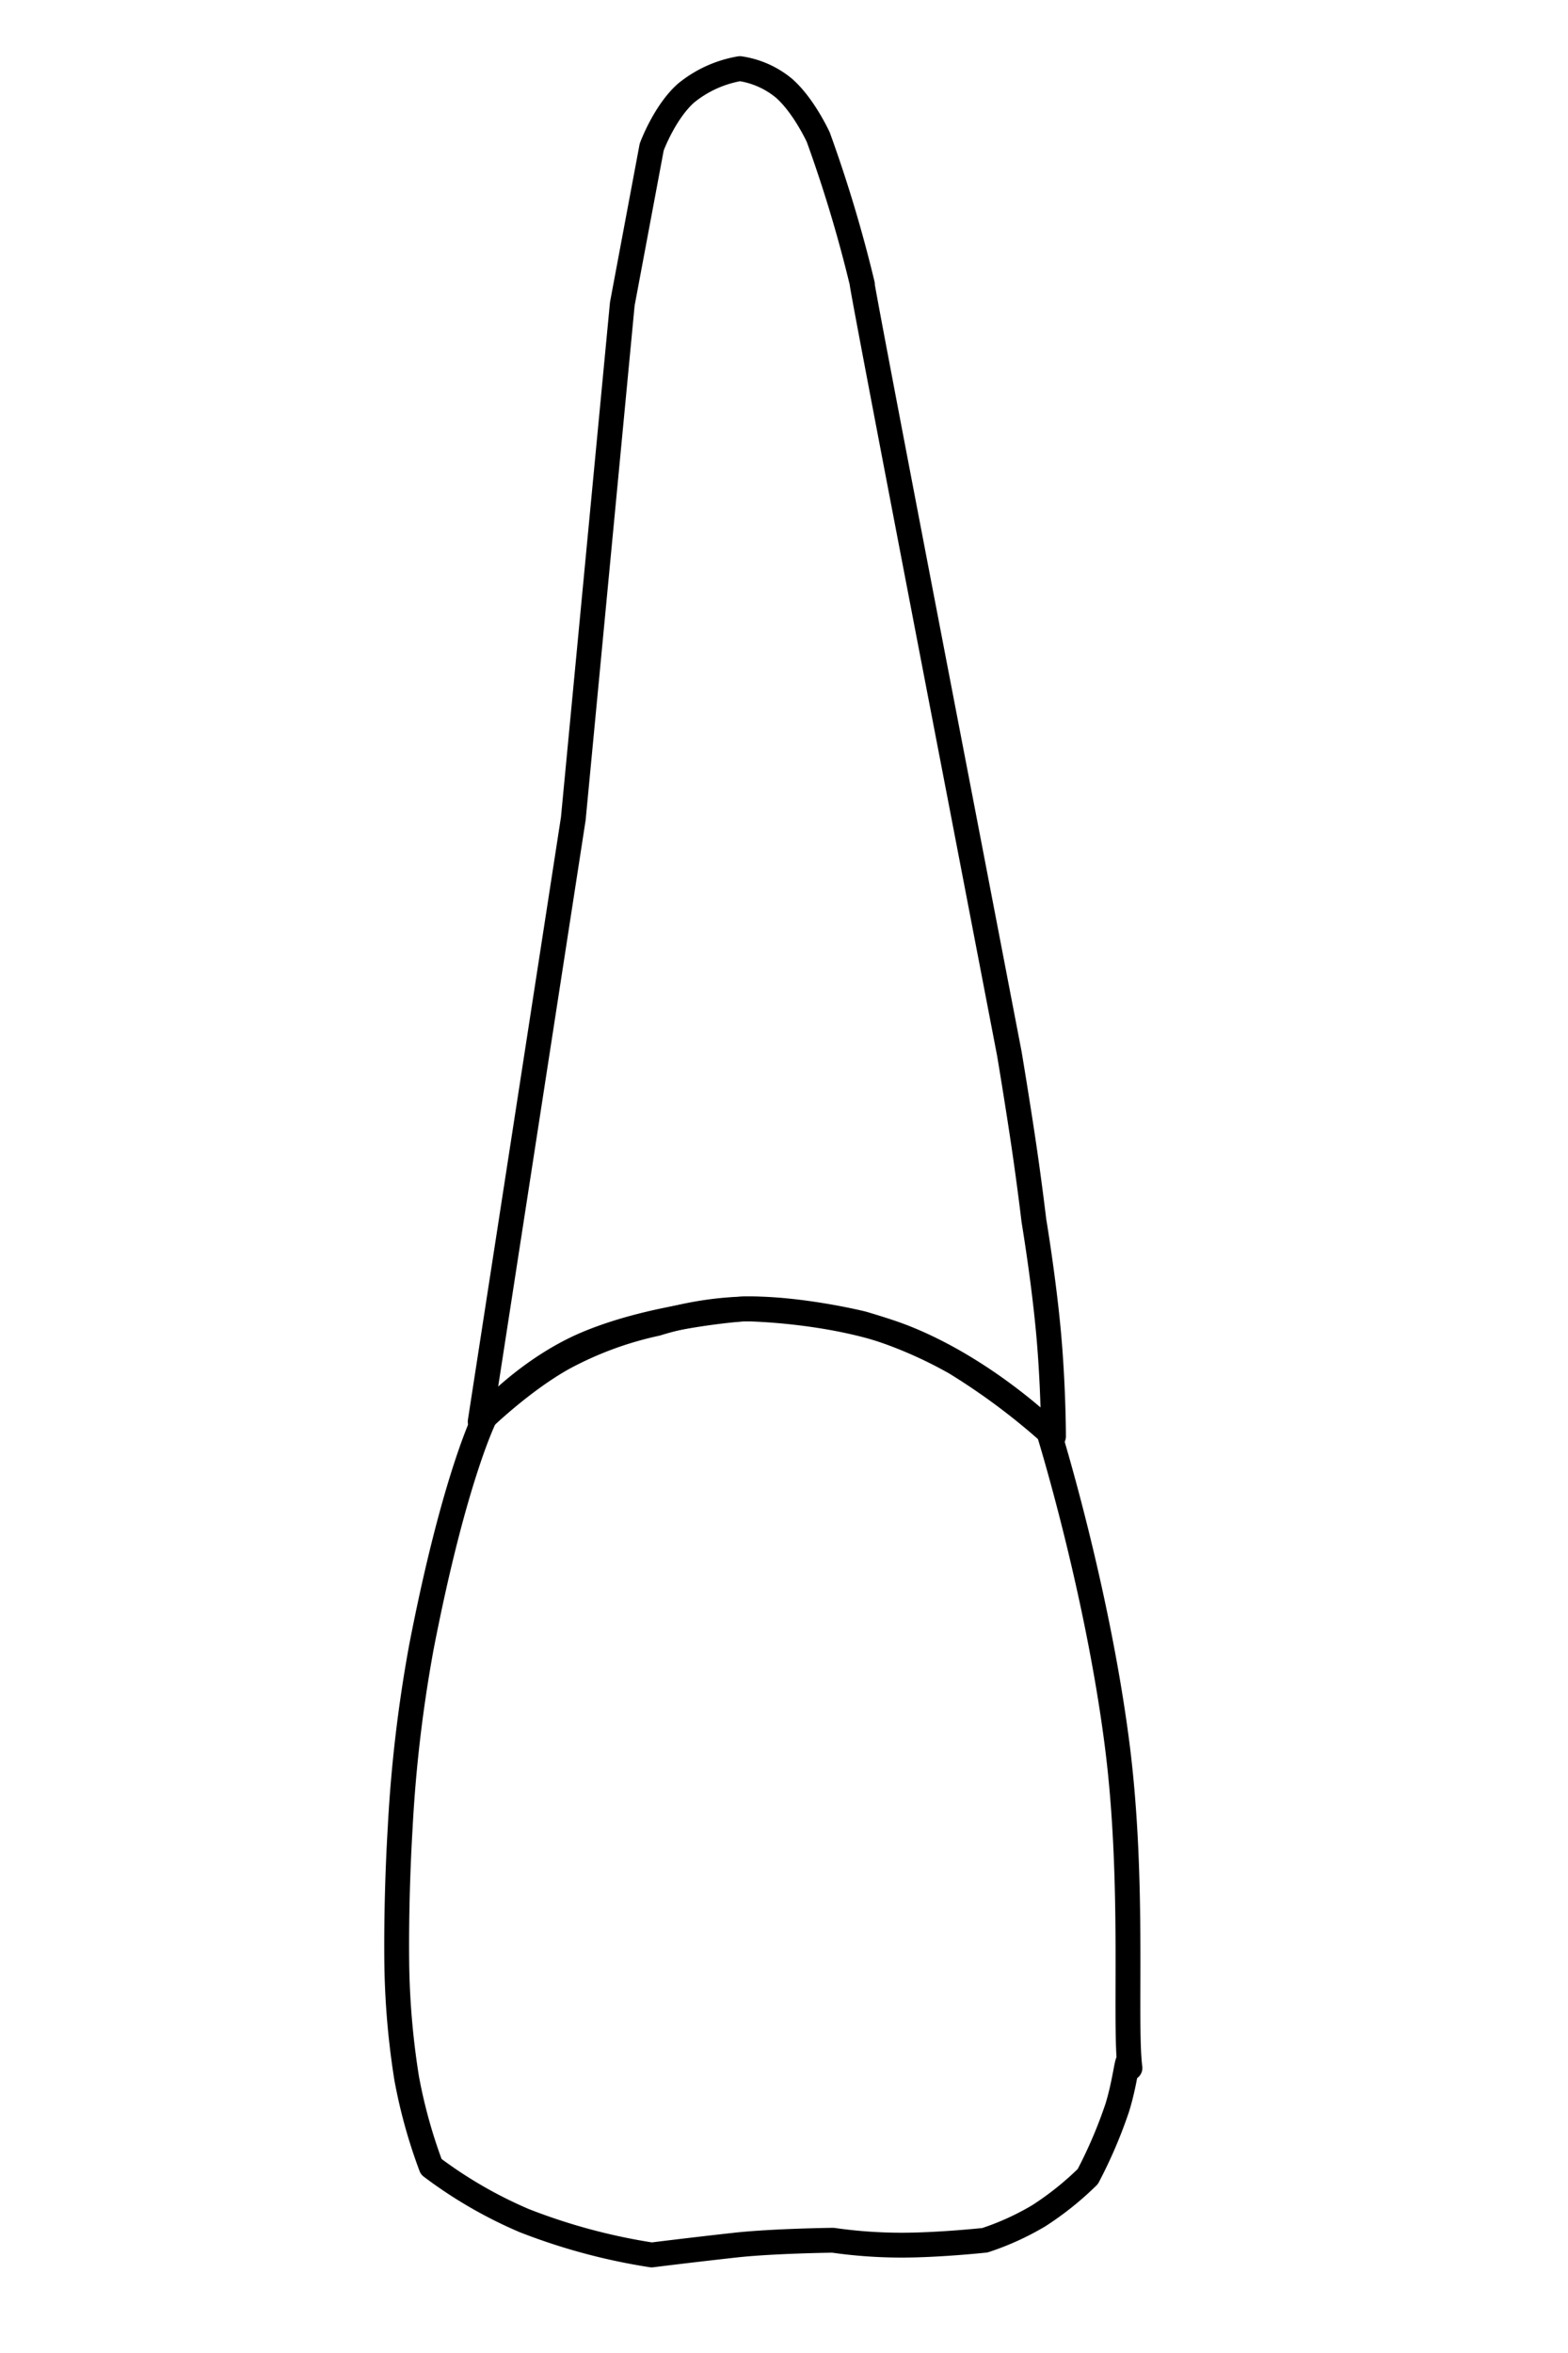 <svg id="t-1-2" xmlns="http://www.w3.org/2000/svg" width="320" height="480" viewBox="0 0 320 480">
<defs>
    <style>
      .cls-1 {
        fill: none;
        stroke: #000;
        stroke-linecap: round;
        stroke-linejoin: round;
        stroke-width: 5.07px;
        fill-rule: evenodd;
      }
    </style>
  </defs>
  <path id="t-1-2-b" class="cls-1" d="M214,292s9.86,31.611,14,64c3.578,27.99,1.409,56.554,2.6,65.865-0.513-4.015-.614,1.744-2.6,8.135a95.133,95.133,0,0,1-6,14,62.39,62.39,0,0,1-10,8,55.009,55.009,0,0,1-11,5s-9.277,1-17,1a98.3,98.3,0,0,1-14-1s-12.288.143-20,1c-9.99,1.11-17,2-17,2a122.837,122.837,0,0,1-26-7,90.384,90.384,0,0,1-19-11,105.952,105.952,0,0,1-5-18,161.594,161.594,0,0,1-2-22s-0.313-12.674.678-29.323A287.246,287.246,0,0,1,86,336c6.749-34.754,13-47,13-47s8.734-9.909,21-15c14.1-5.855,32-7,32-7s18.5,0.152,33,6C201.383,279.606,214,292,214,292Z"/>
  <path id="t-1-2-t" class="cls-1" d="M151,14a18.21,18.21,0,0,1,9,4c4.057,3.549,7,10,7,10a278.692,278.692,0,0,1,9,30c-1.563-6.774,20,105,20,105l10,52s1.676,10,3,19c1.166,7.928,2,15,2,15s1.983,11.818,3,23c0.983,10.811,1,21,1,21a135.161,135.161,0,0,0-20-15,88.471,88.471,0,0,0-19-8s-12.08-3-23-3a67.348,67.348,0,0,0-19,3,71.817,71.817,0,0,0-19,7c-8.723,4.846-17,13-17,13l19-123L127,62l6-32s2.6-7.089,7-11A23.663,23.663,0,0,1,151,14Z"/>
</svg>
